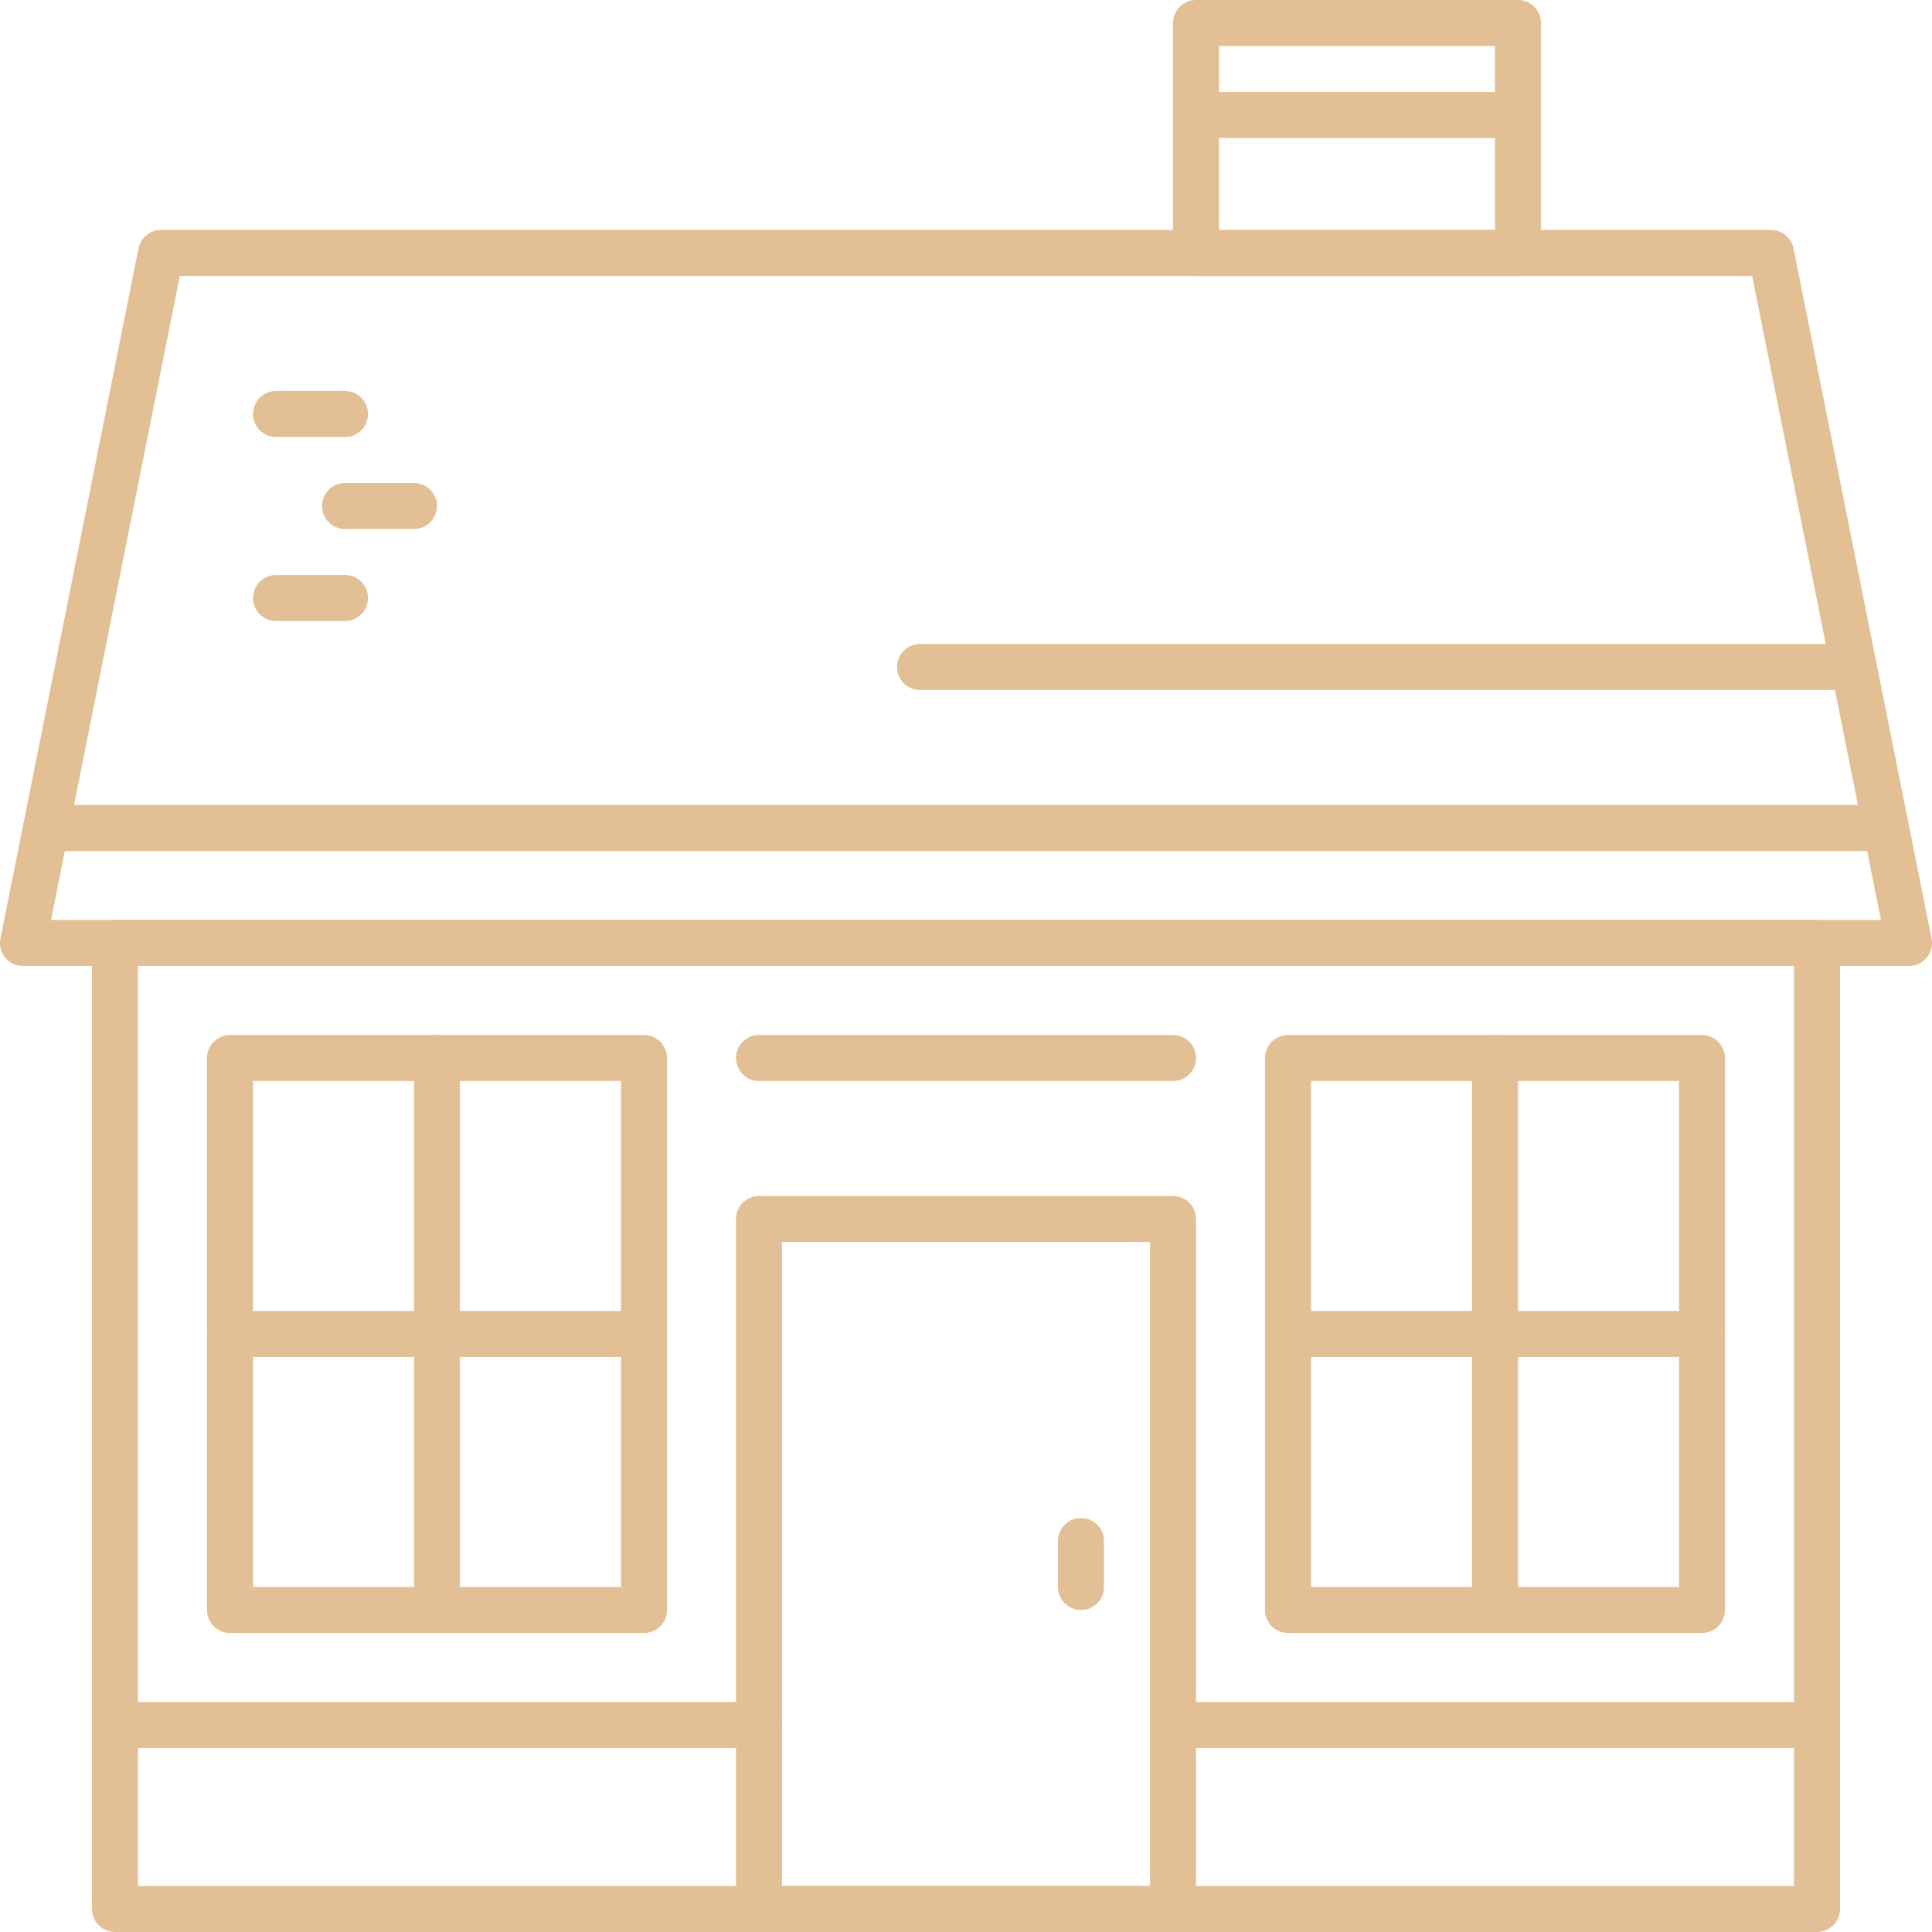 <?xml version="1.0" encoding="UTF-8"?>
<svg width="84px" height="84px" viewBox="0 0 84 84" version="1.1" xmlns="http://www.w3.org/2000/svg" xmlns:xlink="http://www.w3.org/1999/xlink">
    <!-- Generator: Sketch 43.1 (39012) - http://www.bohemiancoding.com/sketch -->
    <title>icon</title>
    <desc>Created with Sketch.</desc>
    <defs></defs>
    <g id="Page-1" stroke="none" stroke-width="1" fill="none" fill-rule="evenodd">
        <g id="desktop" transform="translate(-774, -5088)">
            <g id="icon" transform="translate(773, 5087)">
                <rect id="bg" x="0" y="0" width="86" height="86"></rect>
                <g id="Group-9" transform="translate(2, 2)" stroke="#E3BF95" stroke-width="2" stroke-linecap="round" stroke-linejoin="round">
                    <polygon id="Rectangle-17" points="6 10 76 10 82 40 0 40"></polygon>
                    <rect id="Rectangle-18" x="4" y="40" width="74" height="42"></rect>
                    <rect id="Rectangle-18" x="32" y="52" width="18" height="30"></rect>
                    <rect id="Rectangle-18" x="9" y="45" width="18" height="24"></rect>
                    <rect id="Rectangle-18" x="55" y="45" width="18" height="24"></rect>
                    <path d="M46,66 L46,68" id="Path-16"></path>
                    <path d="M18,45 L18,69" id="Path-17"></path>
                    <path d="M64,45 L64,69" id="Path-17"></path>
                    <path d="M9,57 L27,57" id="Path-18"></path>
                    <path d="M32,45 L50,45" id="Path-18"></path>
                    <path d="M51,4 L65,4" id="Path-18"></path>
                    <path d="M11,17 L14,17" id="Path-18"></path>
                    <path d="M11,25 L14,25" id="Path-18"></path>
                    <path d="M14,21 L17,21" id="Path-18"></path>
                    <path d="M1,35 L81,35" id="Path-18"></path>
                    <path d="M39,28 L79,28" id="Path-18"></path>
                    <path d="M4,74 L32,74" id="Path-18"></path>
                    <path d="M50,74 L78,74" id="Path-18"></path>
                    <path d="M55,57 L73,57" id="Path-18"></path>
                    <rect id="Rectangle-19" x="51" y="0" width="14" height="10"></rect>
                </g>
            </g>
        </g>
    </g>
</svg>